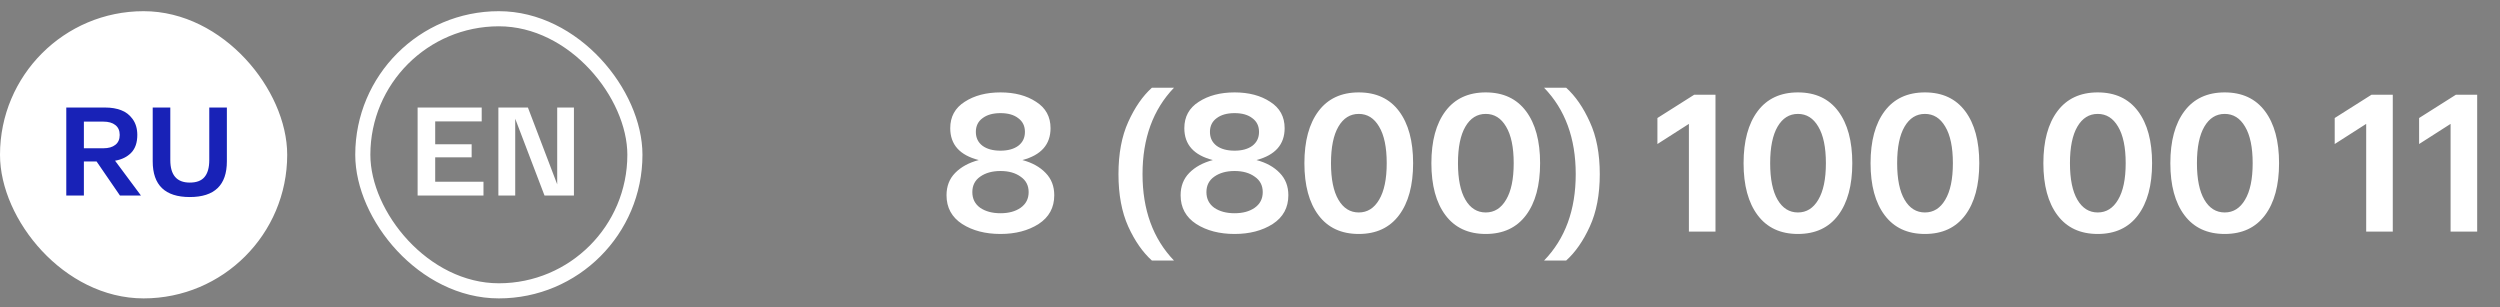 <svg width="179" height="22" viewBox="0 0 179 22" fill="none" xmlns="http://www.w3.org/2000/svg">
<rect x="0" y="0" width="179" height="22" fill="#808080" stroke="none"/>
<g clip-path="url(#clip0)">
<rect x="0.541" y="1.342" width="19.482" height="19.482" rx="9.741" fill="white" stroke="white" stroke-width="1.082"/>
<path d="M10.092 14H8.589L6.915 11.561H6.006V14H4.746V7.7H7.554C7.968 7.7 8.34 7.763 8.67 7.889C9 8.009 9.276 8.222 9.498 8.528C9.72 8.834 9.831 9.212 9.831 9.662C9.831 10.208 9.687 10.631 9.399 10.931C9.111 11.231 8.724 11.423 8.238 11.507L10.092 14ZM6.006 8.708V10.616H7.401C7.767 10.616 8.052 10.535 8.256 10.373C8.466 10.211 8.571 9.974 8.571 9.662C8.571 9.35 8.466 9.113 8.256 8.951C8.052 8.789 7.767 8.708 7.401 8.708H6.006ZM10.934 11.552V7.7H12.194V11.462C12.194 12.536 12.659 13.073 13.589 13.073C14.069 13.073 14.42 12.941 14.642 12.677C14.87 12.407 14.984 12.002 14.984 11.462V7.7H16.244V11.552C16.244 13.256 15.359 14.108 13.589 14.108C11.819 14.108 10.934 13.256 10.934 11.552Z" fill="#1822B7"/>
</g>
<g clip-path="url(#clip1)">
<rect x="25.977" y="1.342" width="19.482" height="19.482" rx="9.741" stroke="white" stroke-width="1.082"/>
<path d="M29.901 14V7.7H34.49V8.69H31.16V10.328H33.77V11.264H31.16V13.01H34.617V14H29.901ZM39.896 7.7H41.093V14H38.987L36.89 8.501V14H35.684V7.7H37.799L39.896 13.199V7.7Z" fill="white"/>
</g>
<path d="M73.203 11.46C73.903 11.646 74.458 11.954 74.869 12.384C75.279 12.804 75.485 13.336 75.485 13.98C75.485 14.866 75.111 15.552 74.365 16.038C73.618 16.514 72.708 16.752 71.635 16.752C70.552 16.752 69.637 16.514 68.891 16.038C68.144 15.552 67.771 14.866 67.771 13.98C67.771 13.336 67.976 12.804 68.387 12.384C68.807 11.954 69.371 11.646 70.081 11.46C68.718 11.114 68.037 10.354 68.037 9.178C68.037 8.356 68.382 7.726 69.073 7.288C69.763 6.84 70.617 6.616 71.635 6.616C72.652 6.616 73.501 6.84 74.183 7.288C74.873 7.726 75.219 8.356 75.219 9.178C75.219 10.344 74.547 11.105 73.203 11.46ZM72.909 8.464C72.601 8.221 72.176 8.1 71.635 8.1C71.093 8.1 70.664 8.221 70.347 8.464C70.029 8.697 69.871 9.024 69.871 9.444C69.871 9.864 70.029 10.195 70.347 10.438C70.664 10.671 71.093 10.788 71.635 10.788C72.167 10.788 72.591 10.671 72.909 10.438C73.226 10.195 73.385 9.864 73.385 9.444C73.385 9.024 73.226 8.697 72.909 8.464ZM70.179 14.876C70.561 15.137 71.047 15.268 71.635 15.268C72.223 15.268 72.703 15.137 73.077 14.876C73.459 14.605 73.651 14.232 73.651 13.756C73.651 13.28 73.459 12.911 73.077 12.65C72.703 12.379 72.223 12.244 71.635 12.244C71.047 12.244 70.561 12.379 70.179 12.65C69.805 12.911 69.619 13.28 69.619 13.756C69.619 14.232 69.805 14.605 70.179 14.876ZM84.058 6.28C82.556 7.848 81.805 9.91 81.805 12.468C81.805 15.025 82.556 17.088 84.058 18.656H82.477C81.814 18.058 81.249 17.246 80.782 16.22C80.316 15.184 80.082 13.933 80.082 12.468C80.082 11.002 80.316 9.756 80.782 8.73C81.249 7.694 81.814 6.877 82.477 6.28H84.058ZM89.964 11.46C90.664 11.646 91.22 11.954 91.63 12.384C92.041 12.804 92.246 13.336 92.246 13.98C92.246 14.866 91.873 15.552 91.126 16.038C90.38 16.514 89.47 16.752 88.396 16.752C87.314 16.752 86.399 16.514 85.652 16.038C84.906 15.552 84.532 14.866 84.532 13.98C84.532 13.336 84.738 12.804 85.148 12.384C85.568 11.954 86.133 11.646 86.842 11.46C85.48 11.114 84.798 10.354 84.798 9.178C84.798 8.356 85.144 7.726 85.834 7.288C86.525 6.84 87.379 6.616 88.396 6.616C89.414 6.616 90.263 6.84 90.944 7.288C91.635 7.726 91.98 8.356 91.98 9.178C91.98 10.344 91.308 11.105 89.964 11.46ZM89.67 8.464C89.362 8.221 88.938 8.1 88.396 8.1C87.855 8.1 87.426 8.221 87.108 8.464C86.791 8.697 86.632 9.024 86.632 9.444C86.632 9.864 86.791 10.195 87.108 10.438C87.426 10.671 87.855 10.788 88.396 10.788C88.928 10.788 89.353 10.671 89.67 10.438C89.988 10.195 90.146 9.864 90.146 9.444C90.146 9.024 89.988 8.697 89.67 8.464ZM86.94 14.876C87.323 15.137 87.808 15.268 88.396 15.268C88.984 15.268 89.465 15.137 89.838 14.876C90.221 14.605 90.412 14.232 90.412 13.756C90.412 13.28 90.221 12.911 89.838 12.65C89.465 12.379 88.984 12.244 88.396 12.244C87.808 12.244 87.323 12.379 86.94 12.65C86.567 12.911 86.38 13.28 86.38 13.756C86.38 14.232 86.567 14.605 86.94 14.876ZM94.403 15.408C93.731 14.512 93.395 13.27 93.395 11.684C93.395 10.097 93.731 8.856 94.403 7.96C95.075 7.064 96.036 6.616 97.287 6.616C98.538 6.616 99.499 7.064 100.171 7.96C100.843 8.856 101.179 10.097 101.179 11.684C101.179 13.27 100.843 14.512 100.171 15.408C99.499 16.304 98.538 16.752 97.287 16.752C96.036 16.752 95.075 16.304 94.403 15.408ZM95.831 9.066C95.476 9.672 95.299 10.545 95.299 11.684C95.299 12.822 95.476 13.695 95.831 14.302C96.186 14.908 96.671 15.212 97.287 15.212C97.903 15.212 98.388 14.908 98.743 14.302C99.107 13.695 99.289 12.822 99.289 11.684C99.289 10.545 99.107 9.672 98.743 9.066C98.388 8.459 97.903 8.156 97.287 8.156C96.671 8.156 96.186 8.459 95.831 9.066ZM103.495 15.408C102.823 14.512 102.487 13.27 102.487 11.684C102.487 10.097 102.823 8.856 103.495 7.96C104.167 7.064 105.128 6.616 106.379 6.616C107.629 6.616 108.591 7.064 109.263 7.96C109.935 8.856 110.271 10.097 110.271 11.684C110.271 13.27 109.935 14.512 109.263 15.408C108.591 16.304 107.629 16.752 106.379 16.752C105.128 16.752 104.167 16.304 103.495 15.408ZM104.923 9.066C104.568 9.672 104.391 10.545 104.391 11.684C104.391 12.822 104.568 13.695 104.923 14.302C105.277 14.908 105.763 15.212 106.379 15.212C106.995 15.212 107.48 14.908 107.835 14.302C108.199 13.695 108.381 12.822 108.381 11.684C108.381 10.545 108.199 9.672 107.835 9.066C107.48 8.459 106.995 8.156 106.379 8.156C105.763 8.156 105.277 8.459 104.923 9.066ZM112.136 6.28C112.799 6.877 113.363 7.694 113.83 8.73C114.306 9.756 114.544 11.002 114.544 12.468C114.544 13.933 114.306 15.184 113.83 16.22C113.363 17.246 112.799 18.058 112.136 18.656H110.554C112.066 17.097 112.822 15.034 112.822 12.468C112.822 9.901 112.066 7.838 110.554 6.28H112.136ZM121.303 6.784H122.829V16.584H120.925V8.87L118.671 10.312V8.45L121.303 6.784ZM125.848 15.408C125.176 14.512 124.84 13.27 124.84 11.684C124.84 10.097 125.176 8.856 125.848 7.96C126.52 7.064 127.482 6.616 128.732 6.616C129.983 6.616 130.944 7.064 131.616 7.96C132.288 8.856 132.624 10.097 132.624 11.684C132.624 13.27 132.288 14.512 131.616 15.408C130.944 16.304 129.983 16.752 128.732 16.752C127.482 16.752 126.52 16.304 125.848 15.408ZM127.276 9.066C126.922 9.672 126.744 10.545 126.744 11.684C126.744 12.822 126.922 13.695 127.276 14.302C127.631 14.908 128.116 15.212 128.732 15.212C129.348 15.212 129.834 14.908 130.188 14.302C130.552 13.695 130.734 12.822 130.734 11.684C130.734 10.545 130.552 9.672 130.188 9.066C129.834 8.459 129.348 8.156 128.732 8.156C128.116 8.156 127.631 8.459 127.276 9.066ZM134.94 15.408C134.268 14.512 133.932 13.27 133.932 11.684C133.932 10.097 134.268 8.856 134.94 7.96C135.612 7.064 136.573 6.616 137.824 6.616C139.075 6.616 140.036 7.064 140.708 7.96C141.38 8.856 141.716 10.097 141.716 11.684C141.716 13.27 141.38 14.512 140.708 15.408C140.036 16.304 139.075 16.752 137.824 16.752C136.573 16.752 135.612 16.304 134.94 15.408ZM136.368 9.066C136.013 9.672 135.836 10.545 135.836 11.684C135.836 12.822 136.013 13.695 136.368 14.302C136.723 14.908 137.208 15.212 137.824 15.212C138.44 15.212 138.925 14.908 139.28 14.302C139.644 13.695 139.826 12.822 139.826 11.684C139.826 10.545 139.644 9.672 139.28 9.066C138.925 8.459 138.44 8.156 137.824 8.156C137.208 8.156 136.723 8.459 136.368 9.066ZM147.313 15.408C146.641 14.512 146.305 13.27 146.305 11.684C146.305 10.097 146.641 8.856 147.313 7.96C147.985 7.064 148.946 6.616 150.197 6.616C151.448 6.616 152.409 7.064 153.081 7.96C153.753 8.856 154.089 10.097 154.089 11.684C154.089 13.27 153.753 14.512 153.081 15.408C152.409 16.304 151.448 16.752 150.197 16.752C148.946 16.752 147.985 16.304 147.313 15.408ZM148.741 9.066C148.386 9.672 148.209 10.545 148.209 11.684C148.209 12.822 148.386 13.695 148.741 14.302C149.096 14.908 149.581 15.212 150.197 15.212C150.813 15.212 151.298 14.908 151.653 14.302C152.017 13.695 152.199 12.822 152.199 11.684C152.199 10.545 152.017 9.672 151.653 9.066C151.298 8.459 150.813 8.156 150.197 8.156C149.581 8.156 149.096 8.459 148.741 9.066ZM156.405 15.408C155.733 14.512 155.397 13.27 155.397 11.684C155.397 10.097 155.733 8.856 156.405 7.96C157.077 7.064 158.038 6.616 159.289 6.616C160.54 6.616 161.501 7.064 162.173 7.96C162.845 8.856 163.181 10.097 163.181 11.684C163.181 13.27 162.845 14.512 162.173 15.408C161.501 16.304 160.54 16.752 159.289 16.752C158.038 16.752 157.077 16.304 156.405 15.408ZM157.833 9.066C157.478 9.672 157.301 10.545 157.301 11.684C157.301 12.822 157.478 13.695 157.833 14.302C158.188 14.908 158.673 15.212 159.289 15.212C159.905 15.212 160.39 14.908 160.745 14.302C161.109 13.695 161.291 12.822 161.291 11.684C161.291 10.545 161.109 9.672 160.745 9.066C160.39 8.459 159.905 8.156 159.289 8.156C158.673 8.156 158.188 8.459 157.833 9.066ZM169.797 6.784H171.323V16.584H169.419V8.87L167.165 10.312V8.45L169.797 6.784ZM175.84 6.784H177.366V16.584H175.462V8.87L173.208 10.312V8.45L175.84 6.784Z" fill="white"/>
<defs>
<clipPath id="clip0">
<rect width="20.565" height="20.565" fill="white" transform="translate(0 0.801)"/>
</clipPath>
<clipPath id="clip1">
<rect width="20.565" height="20.565" fill="white" transform="translate(25.435 0.801)"/>
</clipPath>
</defs>
</svg>
